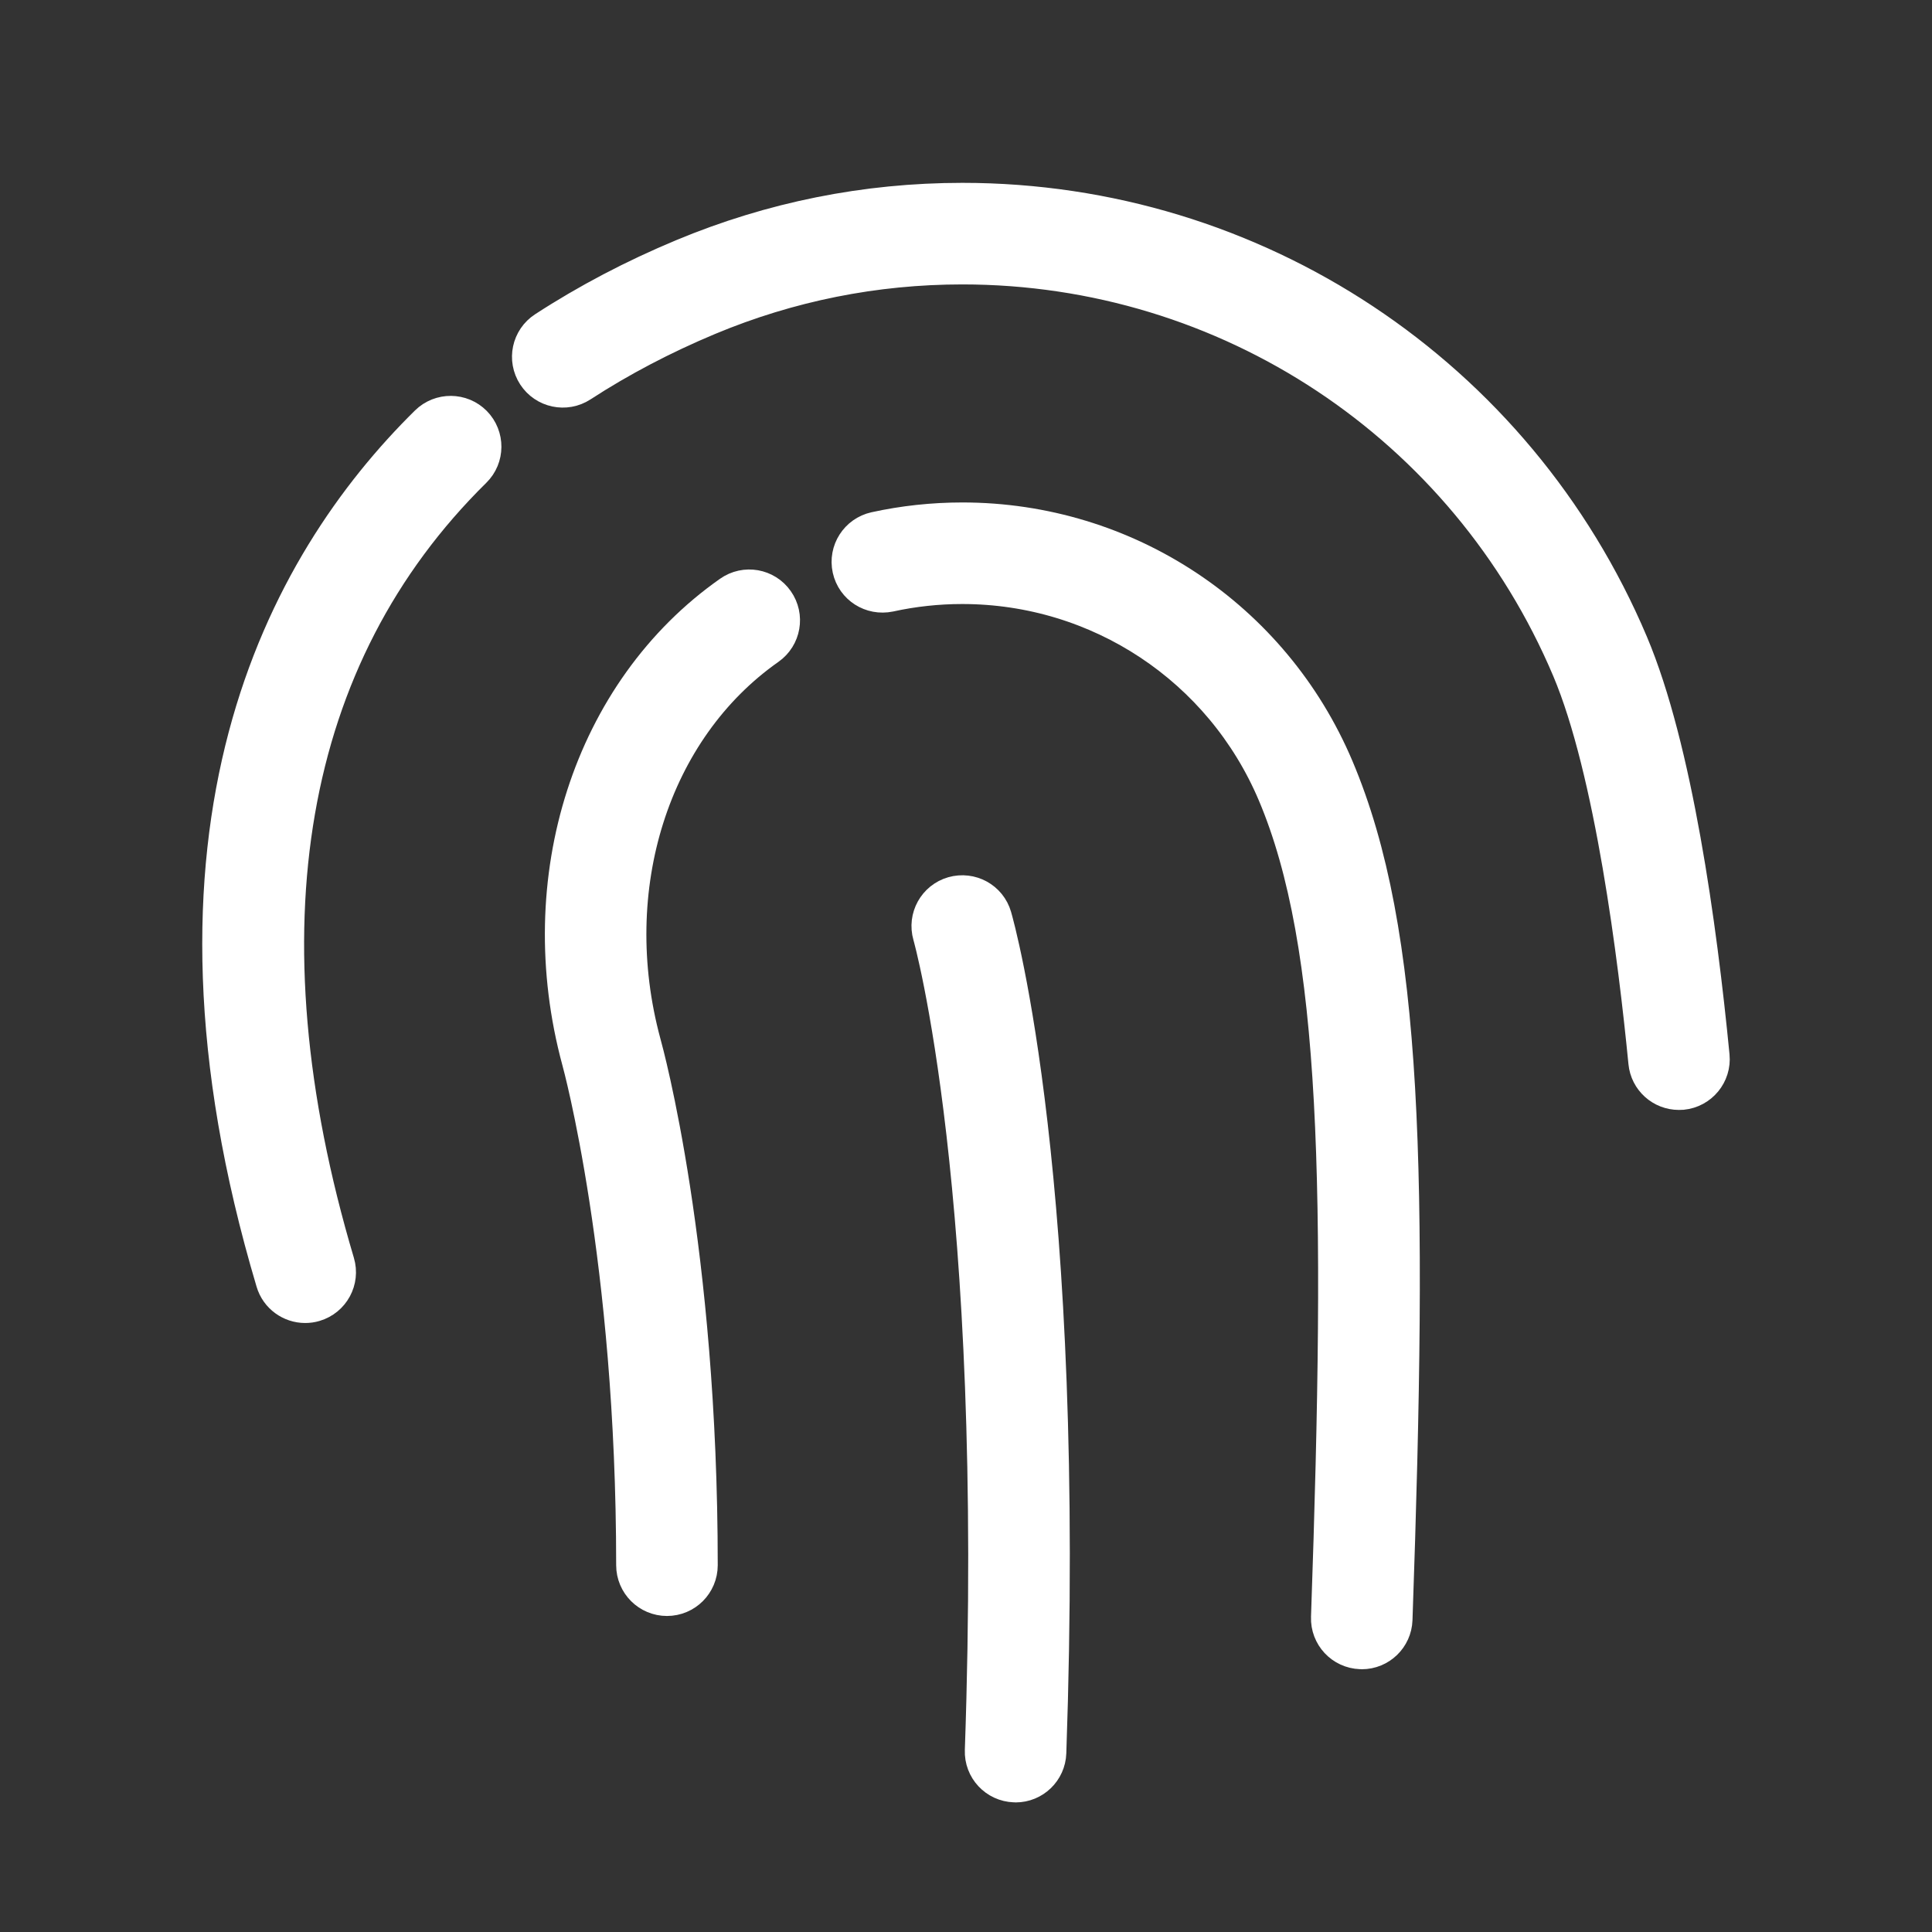 <?xml version="1.0" encoding="UTF-8"?>
<svg width="28px" height="28px" viewBox="0 0 28 28" version="1.1" xmlns="http://www.w3.org/2000/svg" xmlns:xlink="http://www.w3.org/1999/xlink">
    <rect x="0" y="0" width="28" height="28" fill="#333333" stroke="none"/>
    <!-- Generator: sketchtool 51.1 (57501) - http://www.bohemiancoding.com/sketch -->
    <title>630031BF-524F-4F93-8628-96447766A834</title>
    <desc>Created with sketchtool.</desc>
    <defs></defs>
    <g id="industrial-landings" stroke="none" stroke-width="1" fill="none" fill-rule="evenodd">
        <g id="e-commerce" transform="translate(-1320, -5105)">
            <g id="3-copy-2" transform="translate(0, 4462)">
                <g id="txt" transform="translate(994, 251)">
                    <g id="Group-4" transform="translate(0, 308)">
                        <g id="2" transform="translate(326, 84)">
                            <g id="ic_sales_copy">
                                <rect id="Rectangle-7" x="0" y="0" width="28" height="28"></rect>
                                <g id="fingerprint" transform="translate(3, 3)" fill="#FFFFFF" fill-rule="nonzero" stroke="#FFFFFF" stroke-width="0.7">
                                    <path d="M10.839,10.05 C10.634,10.109 10.516,10.323 10.575,10.528 C10.586,10.564 11.616,14.23 11.333,22.372 C11.325,22.586 11.492,22.764 11.705,22.771 C11.709,22.772 11.714,22.772 11.719,22.772 C11.926,22.772 12.097,22.608 12.104,22.399 C12.392,14.134 11.361,10.465 11.317,10.313 C11.258,10.108 11.045,9.992 10.839,10.05 Z" id="Shape"></path>
                                    <path d="M20.544,6.36 C18.909,2.497 15.142,0 10.947,0 C9.562,0 8.212,0.271 6.934,0.804 C6.226,1.099 5.558,1.45 4.946,1.848 C4.767,1.964 4.716,2.203 4.833,2.382 C4.949,2.56 5.189,2.611 5.367,2.495 C5.939,2.123 6.566,1.794 7.231,1.516 C8.415,1.022 9.665,0.772 10.947,0.772 C14.831,0.772 18.319,3.083 19.833,6.661 C20.462,8.149 20.802,10.888 20.949,12.388 C20.968,12.588 21.136,12.736 21.332,12.736 C21.345,12.736 21.357,12.736 21.37,12.735 C21.582,12.714 21.738,12.525 21.717,12.313 C21.533,10.427 21.18,7.863 20.544,6.36 Z" id="Shape"></path>
                                    <path d="M3.802,3.748 C3.954,3.599 3.955,3.354 3.806,3.202 C3.657,3.051 3.412,3.049 3.26,3.198 C1.185,5.243 -0.883,9.046 1.054,15.548 C1.103,15.716 1.257,15.824 1.423,15.824 C1.46,15.824 1.497,15.819 1.533,15.808 C1.738,15.747 1.854,15.532 1.793,15.328 C0.347,10.472 1.041,6.468 3.802,3.748 Z" id="Shape"></path>
                                    <path d="M10.947,4.632 C10.527,4.632 10.11,4.677 9.705,4.766 C9.497,4.812 9.365,5.018 9.411,5.226 C9.457,5.434 9.66,5.563 9.871,5.52 C10.221,5.443 10.583,5.404 10.946,5.404 C12.966,5.404 14.78,6.605 15.567,8.466 C16.505,10.682 16.566,14.237 16.35,20.442 C16.342,20.655 16.509,20.834 16.722,20.841 C16.727,20.842 16.731,20.842 16.736,20.842 C16.943,20.842 17.114,20.678 17.121,20.469 C17.346,14.015 17.278,10.528 16.278,8.165 C15.37,6.019 13.278,4.632 10.947,4.632 Z" id="Shape"></path>
                                    <path d="M8.08,6.306 C8.255,6.183 8.297,5.942 8.174,5.768 C8.052,5.593 7.811,5.551 7.637,5.674 C5.649,7.069 4.785,9.751 5.489,12.349 C5.497,12.377 6.28,15.229 6.28,19.684 C6.28,19.897 6.453,20.07 6.666,20.07 C6.88,20.07 7.052,19.897 7.052,19.684 C7.052,15.124 6.266,12.261 6.233,12.144 C5.615,9.861 6.358,7.515 8.08,6.306 Z" id="Shape"></path>
                                </g>
                            </g>
                        </g>
                    </g>
                </g>
            </g>
        </g>
    </g>
</svg>